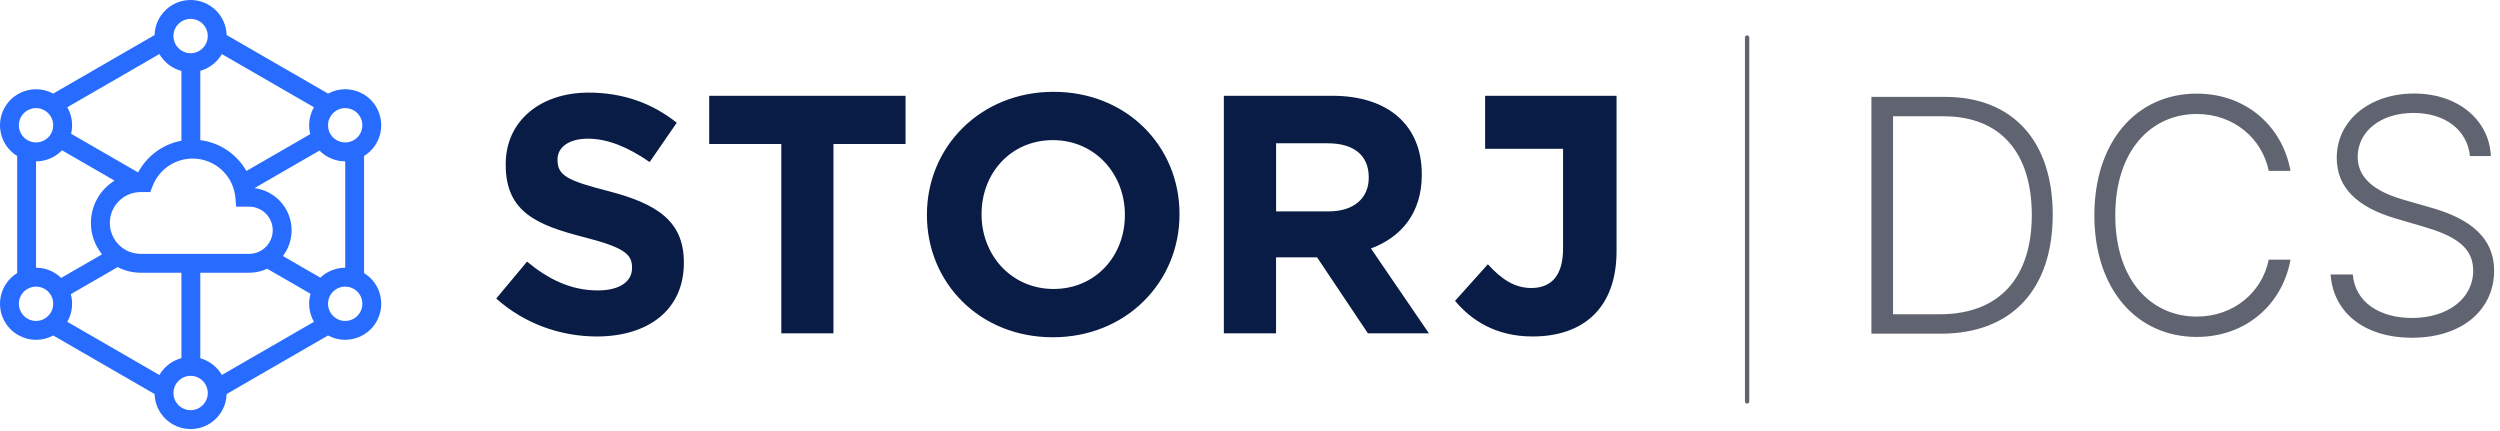 <svg width="180" height="31" viewBox="0 0 180 31" fill="none" xmlns="http://www.w3.org/2000/svg">
<path d="M125.792 2.547C125.873 2.547 125.94 2.609 125.947 2.688L125.948 2.703V28.9C125.948 28.987 125.878 29.056 125.792 29.056C125.711 29.056 125.644 28.995 125.637 28.916L125.636 28.9V2.703C125.636 2.617 125.706 2.547 125.792 2.547Z" fill="#606470"/>
<path d="M139.737 24.026C144.866 24.026 147.788 20.82 147.797 15.458C147.797 10.155 144.916 6.974 140.037 6.974H134.742V24.026H139.737ZM139.646 22.627H136.299V8.373H139.945C144.083 8.373 146.281 11.046 146.29 15.458C146.29 19.913 144.042 22.627 139.646 22.627ZM158.162 24.259C161.792 24.259 164.357 21.828 164.915 18.697H163.349C162.875 21.037 160.835 22.794 158.162 22.794C154.932 22.794 152.301 20.238 152.301 15.5C152.301 10.779 154.932 8.207 158.162 8.207C160.835 8.207 162.875 9.972 163.349 12.303H164.915C164.357 9.164 161.792 6.741 158.162 6.741C153.858 6.741 150.794 10.163 150.794 15.5C150.794 20.837 153.858 24.259 158.162 24.259ZM173.665 24.317C177.362 24.317 179.577 22.227 179.577 19.497C179.577 16.666 177.112 15.533 174.947 14.926L173.149 14.409C171.492 13.943 169.752 13.102 169.752 11.304C169.752 9.472 171.392 8.132 173.773 8.132C176.03 8.132 177.645 9.339 177.836 11.237H179.343C179.227 8.648 176.987 6.733 173.815 6.733C170.668 6.733 168.245 8.623 168.245 11.37C168.245 13.56 169.794 14.934 172.466 15.725L174.506 16.324C176.621 16.941 178.07 17.731 178.07 19.471C178.07 21.52 176.213 22.893 173.665 22.893C171.367 22.893 169.569 21.786 169.402 19.763H167.804C167.987 22.46 170.185 24.317 173.665 24.317Z" fill="#606470"/>
<path d="M13.725 30.892C12.316 30.892 11.169 29.768 11.131 28.369L3.83 24.154C3.45 24.359 3.04 24.46 2.635 24.466L2.595 24.466C1.699 24.465 0.828 24 0.348 23.169C-0.356 21.948 0.043 20.394 1.236 19.661L1.236 11.231C0.043 10.498 -0.356 8.943 0.348 7.723C0.821 6.904 1.673 6.44 2.555 6.425L2.595 6.425C3.013 6.425 3.437 6.526 3.83 6.738L11.131 2.523C11.168 1.137 12.292 0.023 13.682 0L13.725 -4.76837e-05C15.133 -4.76837e-05 16.28 1.123 16.318 2.523L23.619 6.738C23.999 6.532 24.409 6.431 24.814 6.425L24.855 6.425C25.75 6.426 26.621 6.891 27.101 7.723C27.805 8.943 27.406 10.498 26.213 11.231L26.213 19.661C27.406 20.394 27.805 21.948 27.101 23.169C26.628 23.988 25.776 24.451 24.895 24.466L24.855 24.466C24.436 24.467 24.012 24.366 23.619 24.154L16.318 28.369C16.281 29.754 15.157 30.869 13.768 30.891L13.725 30.892ZM13.725 3.83L13.758 3.83C13.761 3.83 13.764 3.83 13.767 3.83L13.758 3.83C13.769 3.83 13.781 3.829 13.792 3.829L13.767 3.83C13.779 3.829 13.791 3.829 13.803 3.828L13.792 3.829C13.803 3.828 13.815 3.827 13.826 3.826L13.803 3.828C13.814 3.827 13.825 3.826 13.836 3.825L13.826 3.826C13.836 3.825 13.846 3.824 13.856 3.823L13.836 3.825C13.849 3.824 13.861 3.823 13.873 3.821L13.856 3.823C13.867 3.822 13.878 3.821 13.889 3.819L13.873 3.821C13.883 3.82 13.893 3.819 13.904 3.817L13.889 3.819C13.902 3.818 13.915 3.816 13.927 3.814L13.904 3.817C13.914 3.816 13.924 3.814 13.934 3.813L13.927 3.814C13.938 3.812 13.949 3.81 13.959 3.808L13.934 3.813C13.946 3.811 13.957 3.809 13.968 3.806L13.959 3.808C13.973 3.805 13.986 3.803 14 3.8L13.968 3.806C13.994 3.801 14.019 3.795 14.044 3.789C14.05 3.787 14.057 3.785 14.063 3.783L14.044 3.789C14.054 3.786 14.065 3.783 14.075 3.78L14.063 3.783C14.072 3.781 14.081 3.778 14.091 3.775L14.075 3.78C14.587 3.629 14.96 3.155 14.96 2.595C14.96 1.912 14.407 1.359 13.725 1.359C13.042 1.359 12.489 1.912 12.489 2.595C12.489 3.149 12.854 3.619 13.357 3.775C13.364 3.777 13.37 3.779 13.376 3.781L13.357 3.775C13.367 3.778 13.376 3.781 13.386 3.783L13.376 3.781C13.387 3.784 13.397 3.786 13.407 3.789L13.386 3.783C13.397 3.786 13.408 3.789 13.419 3.792L13.407 3.789C13.431 3.796 13.456 3.801 13.48 3.806C13.484 3.807 13.488 3.808 13.492 3.808L13.48 3.806C13.492 3.808 13.504 3.811 13.515 3.813L13.492 3.808C13.502 3.81 13.511 3.812 13.521 3.814L13.515 3.813C13.525 3.814 13.536 3.816 13.546 3.818L13.521 3.814C13.534 3.816 13.546 3.818 13.559 3.819L13.546 3.818C13.556 3.819 13.566 3.82 13.576 3.821L13.559 3.819C13.571 3.821 13.582 3.822 13.593 3.823L13.576 3.821C13.588 3.823 13.6 3.824 13.613 3.825L13.593 3.823C13.603 3.824 13.613 3.825 13.623 3.826L13.613 3.825C13.624 3.826 13.635 3.827 13.646 3.828L13.623 3.826C13.635 3.827 13.646 3.828 13.657 3.829L13.646 3.828C13.658 3.829 13.67 3.829 13.682 3.83L13.657 3.829C13.68 3.83 13.702 3.83 13.725 3.83ZM17.741 12.31L22.338 9.657C22.334 9.644 22.331 9.631 22.328 9.618C22.327 9.614 22.326 9.61 22.325 9.606C22.323 9.597 22.321 9.588 22.319 9.579C22.318 9.573 22.317 9.566 22.315 9.56C22.314 9.552 22.312 9.544 22.31 9.537C22.309 9.529 22.307 9.521 22.306 9.513C22.301 9.49 22.297 9.467 22.293 9.443C22.292 9.438 22.291 9.432 22.29 9.426C22.281 9.369 22.274 9.313 22.269 9.256C22.269 9.25 22.268 9.244 22.268 9.237C22.266 9.213 22.264 9.189 22.263 9.165C22.263 9.163 22.262 9.161 22.262 9.159L22.263 9.165C22.262 9.153 22.261 9.141 22.261 9.128C22.261 9.121 22.26 9.113 22.26 9.106C22.26 9.098 22.26 9.09 22.259 9.081C22.259 9.075 22.259 9.069 22.259 9.063C22.259 9.056 22.259 9.05 22.259 9.044C22.259 9.038 22.259 9.033 22.259 9.027L22.259 9.044C22.258 8.906 22.268 8.768 22.288 8.632C22.292 8.61 22.295 8.587 22.299 8.564C22.301 8.555 22.303 8.545 22.305 8.535C22.309 8.514 22.313 8.494 22.317 8.473C22.319 8.466 22.321 8.458 22.322 8.451C22.324 8.445 22.325 8.44 22.326 8.435C22.327 8.43 22.328 8.425 22.33 8.42C22.332 8.41 22.334 8.401 22.337 8.391C22.344 8.363 22.351 8.335 22.359 8.306C22.365 8.286 22.371 8.266 22.377 8.246C22.379 8.239 22.382 8.233 22.384 8.226C22.386 8.22 22.387 8.215 22.389 8.209C22.391 8.203 22.393 8.196 22.396 8.19C22.398 8.181 22.401 8.172 22.405 8.164C22.406 8.159 22.407 8.155 22.409 8.151C22.412 8.142 22.415 8.134 22.418 8.126C22.419 8.124 22.419 8.122 22.42 8.12C22.424 8.109 22.428 8.098 22.433 8.088C22.442 8.062 22.452 8.037 22.463 8.012C22.471 7.992 22.48 7.972 22.489 7.952C22.492 7.946 22.495 7.939 22.498 7.932C22.5 7.928 22.502 7.924 22.504 7.919C22.508 7.91 22.513 7.901 22.517 7.892C22.52 7.886 22.523 7.88 22.526 7.873C22.529 7.868 22.532 7.862 22.535 7.856C22.538 7.849 22.542 7.842 22.546 7.834C22.548 7.83 22.55 7.825 22.553 7.82C22.557 7.813 22.561 7.805 22.565 7.798C22.567 7.793 22.569 7.789 22.572 7.785C22.583 7.764 22.595 7.743 22.606 7.723L15.972 3.892C15.971 3.895 15.969 3.897 15.968 3.899C15.956 3.92 15.943 3.941 15.931 3.962C15.928 3.965 15.926 3.969 15.924 3.972C15.919 3.98 15.914 3.988 15.909 3.995C15.906 4 15.903 4.005 15.899 4.01C15.896 4.016 15.891 4.023 15.887 4.029C15.884 4.034 15.88 4.04 15.876 4.046C15.874 4.049 15.871 4.053 15.869 4.057C15.828 4.115 15.786 4.172 15.741 4.228C15.728 4.244 15.715 4.26 15.701 4.276C15.689 4.29 15.676 4.305 15.663 4.319C15.657 4.326 15.651 4.333 15.645 4.34C15.642 4.343 15.638 4.347 15.635 4.351C15.631 4.355 15.627 4.359 15.624 4.362C15.609 4.378 15.594 4.394 15.579 4.41C15.531 4.459 15.481 4.506 15.43 4.551L15.425 4.555C15.409 4.569 15.392 4.583 15.375 4.597C15.372 4.599 15.369 4.602 15.367 4.604C15.36 4.609 15.354 4.614 15.348 4.619C15.342 4.624 15.336 4.629 15.33 4.633C15.327 4.636 15.324 4.638 15.32 4.641C15.3 4.657 15.278 4.673 15.257 4.689C15.256 4.69 15.254 4.691 15.253 4.692C15.247 4.696 15.24 4.701 15.233 4.706C15.218 4.717 15.202 4.728 15.186 4.739L15.18 4.743C15.135 4.774 15.09 4.802 15.043 4.83C15.039 4.833 15.034 4.835 15.03 4.838C15.011 4.849 14.992 4.86 14.972 4.87C14.965 4.875 14.957 4.879 14.949 4.883C14.945 4.885 14.94 4.888 14.935 4.89C14.93 4.893 14.925 4.896 14.92 4.898C14.911 4.903 14.901 4.908 14.892 4.912C14.889 4.914 14.885 4.916 14.881 4.918C14.86 4.928 14.839 4.939 14.818 4.949C14.813 4.951 14.808 4.953 14.803 4.955C14.781 4.965 14.759 4.975 14.737 4.984C14.716 4.994 14.694 5.003 14.672 5.011C14.651 5.019 14.631 5.027 14.611 5.034C14.606 5.036 14.601 5.038 14.596 5.04C14.586 5.043 14.577 5.046 14.567 5.05C14.565 5.05 14.562 5.051 14.56 5.052C14.55 5.056 14.539 5.059 14.528 5.062C14.524 5.064 14.521 5.065 14.517 5.066C14.506 5.07 14.495 5.073 14.484 5.076C14.482 5.077 14.48 5.078 14.477 5.079C14.468 5.081 14.459 5.084 14.45 5.087C14.443 5.089 14.435 5.091 14.427 5.093C14.425 5.094 14.424 5.094 14.422 5.095L14.422 10.092C15.841 10.267 17.06 11.113 17.741 12.31ZM9.944 12.416C10.579 11.223 11.728 10.378 13.062 10.132L13.062 5.104C13.048 5.1 13.033 5.096 13.018 5.092C13.011 5.09 13.005 5.088 12.998 5.086C12.948 5.072 12.899 5.056 12.85 5.038C12.845 5.037 12.841 5.035 12.837 5.034C12.827 5.03 12.818 5.027 12.808 5.023C12.805 5.022 12.802 5.02 12.798 5.019C12.789 5.016 12.78 5.012 12.771 5.009C12.767 5.007 12.762 5.005 12.757 5.003C12.747 4.999 12.737 4.995 12.727 4.991C12.724 4.989 12.721 4.988 12.718 4.987C12.695 4.977 12.673 4.968 12.65 4.957C12.644 4.955 12.638 4.952 12.632 4.949C12.614 4.941 12.596 4.932 12.578 4.923C12.567 4.918 12.556 4.912 12.545 4.907C12.539 4.903 12.532 4.9 12.526 4.897C12.523 4.895 12.52 4.894 12.518 4.892C12.507 4.887 12.497 4.881 12.487 4.876C12.483 4.874 12.479 4.872 12.476 4.87C12.469 4.866 12.463 4.863 12.457 4.859C12.437 4.848 12.418 4.837 12.398 4.825C12.394 4.823 12.39 4.82 12.386 4.818C12.377 4.813 12.369 4.808 12.361 4.803C12.356 4.8 12.351 4.797 12.346 4.794C12.341 4.79 12.336 4.787 12.331 4.784C12.326 4.78 12.32 4.777 12.314 4.773C12.296 4.761 12.278 4.749 12.26 4.737C12.254 4.733 12.247 4.728 12.241 4.724C12.209 4.701 12.177 4.678 12.146 4.655C12.14 4.65 12.134 4.645 12.129 4.641L12.124 4.637C12.098 4.617 12.074 4.597 12.049 4.576C12.043 4.571 12.037 4.566 12.031 4.561C12.025 4.556 12.019 4.55 12.013 4.545C12.009 4.541 12.004 4.537 12 4.534C11.997 4.53 11.993 4.527 11.99 4.524C11.941 4.48 11.894 4.435 11.848 4.387C11.844 4.383 11.84 4.378 11.836 4.374C11.817 4.354 11.799 4.334 11.781 4.313L11.78 4.312C11.748 4.276 11.717 4.239 11.687 4.201C11.682 4.196 11.678 4.19 11.674 4.184C11.669 4.179 11.665 4.174 11.661 4.168C11.657 4.163 11.653 4.157 11.649 4.152C11.646 4.147 11.642 4.143 11.639 4.139C11.634 4.132 11.628 4.124 11.623 4.117C11.619 4.112 11.616 4.107 11.613 4.103C11.608 4.097 11.604 4.091 11.6 4.085C11.596 4.08 11.593 4.074 11.589 4.069C11.584 4.062 11.58 4.055 11.575 4.048C11.572 4.043 11.568 4.039 11.565 4.034C11.537 3.992 11.511 3.95 11.485 3.906L11.477 3.892L4.843 7.723C4.857 7.747 4.87 7.771 4.883 7.795C4.887 7.804 4.892 7.812 4.896 7.82C4.899 7.827 4.903 7.833 4.906 7.839C4.908 7.843 4.91 7.847 4.912 7.85C4.923 7.873 4.934 7.896 4.945 7.919C4.947 7.924 4.949 7.928 4.951 7.932C4.955 7.94 4.959 7.949 4.962 7.957C4.964 7.961 4.966 7.965 4.967 7.969C4.971 7.977 4.975 7.986 4.979 7.995C4.994 8.031 5.009 8.067 5.023 8.104C5.036 8.14 5.049 8.175 5.061 8.211C5.062 8.216 5.064 8.22 5.065 8.225C5.082 8.279 5.098 8.334 5.112 8.389C5.114 8.396 5.115 8.402 5.117 8.408C5.122 8.43 5.127 8.451 5.132 8.473C5.133 8.478 5.134 8.483 5.135 8.489C5.137 8.499 5.139 8.509 5.141 8.519C5.142 8.524 5.143 8.528 5.144 8.533C5.151 8.57 5.157 8.608 5.163 8.646C5.165 8.659 5.167 8.672 5.168 8.686C5.171 8.704 5.173 8.722 5.175 8.74C5.179 8.777 5.182 8.815 5.185 8.853C5.185 8.861 5.186 8.868 5.186 8.876C5.187 8.881 5.187 8.887 5.187 8.893C5.188 8.917 5.189 8.942 5.19 8.966C5.19 8.992 5.191 9.018 5.19 9.044C5.19 9.05 5.19 9.056 5.19 9.063C5.19 9.067 5.19 9.072 5.19 9.076C5.189 9.101 5.188 9.126 5.187 9.151C5.187 9.16 5.186 9.169 5.186 9.178C5.185 9.184 5.185 9.19 5.185 9.196C5.184 9.201 5.184 9.206 5.184 9.21C5.181 9.239 5.179 9.268 5.176 9.296C5.176 9.297 5.176 9.297 5.176 9.298L5.176 9.296C5.17 9.355 5.161 9.414 5.151 9.473C5.15 9.478 5.149 9.484 5.148 9.49C5.147 9.497 5.145 9.504 5.144 9.511C5.14 9.533 5.135 9.554 5.13 9.576C5.127 9.594 5.122 9.611 5.118 9.629L9.944 12.416ZM25.472 10.09C26.063 9.749 26.265 8.993 25.924 8.402C25.583 7.811 24.827 7.609 24.236 7.95C23.77 8.219 23.546 8.746 23.639 9.246C23.64 9.251 23.641 9.256 23.642 9.261L23.639 9.246C23.64 9.255 23.642 9.264 23.644 9.274L23.642 9.261C23.644 9.272 23.646 9.284 23.649 9.296L23.644 9.274C23.647 9.286 23.65 9.299 23.653 9.311L23.649 9.296C23.651 9.306 23.654 9.316 23.656 9.325L23.653 9.311C23.655 9.322 23.658 9.332 23.661 9.343L23.656 9.325C23.659 9.337 23.662 9.348 23.666 9.36L23.661 9.343C23.663 9.353 23.666 9.363 23.669 9.372L23.666 9.36C23.676 9.396 23.688 9.432 23.702 9.468C23.704 9.473 23.706 9.478 23.708 9.483L23.702 9.468C23.706 9.479 23.711 9.49 23.716 9.502L23.708 9.483C23.712 9.493 23.716 9.503 23.721 9.514L23.716 9.502C23.72 9.511 23.724 9.52 23.728 9.53L23.721 9.514C23.726 9.526 23.732 9.538 23.737 9.55L23.728 9.53C23.733 9.54 23.737 9.55 23.742 9.56L23.737 9.55C23.742 9.559 23.747 9.569 23.752 9.579L23.742 9.56C23.748 9.572 23.754 9.584 23.76 9.596L23.752 9.579C23.759 9.593 23.767 9.607 23.774 9.621L23.784 9.638C23.801 9.667 23.819 9.696 23.838 9.723C23.84 9.727 23.843 9.731 23.846 9.735L23.838 9.723C23.851 9.742 23.865 9.761 23.879 9.779C23.881 9.783 23.884 9.786 23.886 9.789L23.879 9.779C23.885 9.787 23.89 9.794 23.896 9.802L23.886 9.789C23.894 9.799 23.902 9.809 23.911 9.819L23.896 9.802C23.903 9.81 23.91 9.818 23.917 9.826L23.911 9.819C23.917 9.826 23.923 9.833 23.93 9.841L23.917 9.826C23.933 9.845 23.951 9.864 23.968 9.882C23.981 9.895 23.994 9.908 24.007 9.92C24.019 9.932 24.032 9.943 24.044 9.954C24.051 9.96 24.058 9.966 24.065 9.972L24.044 9.954C24.052 9.961 24.061 9.968 24.069 9.975L24.065 9.972C24.451 10.292 25.012 10.356 25.472 10.09ZM3.452 9.911L3.462 9.902C3.474 9.889 3.487 9.876 3.499 9.863C3.5 9.862 3.502 9.86 3.504 9.858L3.499 9.863C3.506 9.855 3.514 9.847 3.521 9.839L3.504 9.858C3.512 9.849 3.52 9.84 3.528 9.831L3.521 9.839C3.529 9.83 3.536 9.821 3.544 9.812L3.528 9.831C3.534 9.824 3.541 9.816 3.547 9.808L3.544 9.812C3.55 9.805 3.556 9.797 3.563 9.789L3.547 9.808C3.556 9.797 3.565 9.787 3.573 9.776L3.563 9.789C3.57 9.78 3.576 9.771 3.583 9.762L3.573 9.776C3.579 9.768 3.585 9.76 3.591 9.751L3.583 9.762C3.59 9.754 3.596 9.745 3.603 9.736L3.591 9.751C3.598 9.742 3.605 9.732 3.612 9.723L3.603 9.736C3.625 9.704 3.646 9.672 3.665 9.638C3.669 9.632 3.672 9.627 3.675 9.621L3.665 9.638C3.68 9.613 3.693 9.587 3.706 9.562C3.709 9.555 3.712 9.549 3.715 9.543L3.706 9.562C3.709 9.554 3.713 9.547 3.716 9.54L3.715 9.543C3.72 9.532 3.724 9.522 3.729 9.512C3.73 9.508 3.732 9.505 3.733 9.502L3.729 9.512C3.749 9.466 3.766 9.419 3.78 9.372C3.781 9.369 3.782 9.366 3.783 9.363L3.78 9.372C3.783 9.361 3.786 9.351 3.789 9.34L3.783 9.363C3.786 9.352 3.789 9.34 3.792 9.329L3.789 9.34C3.792 9.33 3.794 9.32 3.797 9.309L3.792 9.329C3.798 9.306 3.803 9.283 3.808 9.26C3.808 9.257 3.809 9.253 3.81 9.25L3.808 9.26C3.907 8.755 3.683 8.222 3.213 7.95C2.622 7.609 1.866 7.811 1.525 8.402C1.184 8.993 1.386 9.749 1.977 10.09C2.465 10.372 3.065 10.283 3.452 9.911ZM4.404 20.01L7.348 18.311C6.847 17.695 6.547 16.909 6.547 16.053C6.547 14.766 7.227 13.636 8.246 13.005L4.464 10.821C4.449 10.837 4.433 10.853 4.418 10.868C4.39 10.895 4.363 10.921 4.335 10.947C4.221 11.05 4.098 11.142 3.97 11.222C3.92 11.253 3.869 11.282 3.817 11.31L3.815 11.311C3.792 11.323 3.768 11.335 3.744 11.347C3.71 11.364 3.675 11.38 3.64 11.396C3.628 11.401 3.616 11.406 3.604 11.411C3.578 11.422 3.551 11.433 3.523 11.443C3.506 11.45 3.489 11.457 3.471 11.463C3.438 11.475 3.405 11.486 3.372 11.496C3.352 11.502 3.331 11.508 3.311 11.514C3.275 11.525 3.239 11.534 3.202 11.543C3.181 11.548 3.159 11.553 3.137 11.558C3.116 11.562 3.096 11.566 3.075 11.57C3.07 11.571 3.066 11.572 3.062 11.573C3.046 11.576 3.03 11.578 3.014 11.581C2.993 11.585 2.972 11.588 2.951 11.591C2.949 11.591 2.947 11.591 2.944 11.591C2.94 11.592 2.936 11.593 2.931 11.593C2.907 11.597 2.882 11.599 2.857 11.602C2.833 11.604 2.809 11.607 2.786 11.608C2.78 11.609 2.774 11.609 2.769 11.609C2.745 11.611 2.72 11.612 2.696 11.613C2.691 11.614 2.686 11.614 2.681 11.614C2.666 11.614 2.651 11.615 2.636 11.615L2.596 11.615L2.595 11.615L2.595 19.276H2.596C2.676 19.276 2.756 19.28 2.836 19.288C2.85 19.289 2.864 19.29 2.878 19.292C2.911 19.296 2.943 19.3 2.975 19.305C2.998 19.308 3.02 19.311 3.043 19.315C3.073 19.321 3.103 19.326 3.132 19.333C3.156 19.338 3.18 19.343 3.204 19.349L3.247 19.36C3.327 19.381 3.406 19.405 3.484 19.433C3.502 19.44 3.52 19.447 3.538 19.454C3.575 19.468 3.611 19.483 3.648 19.499C3.654 19.502 3.66 19.505 3.666 19.508C3.681 19.515 3.696 19.521 3.711 19.528C3.739 19.542 3.766 19.555 3.794 19.57C3.871 19.61 3.946 19.653 4.019 19.701C4.037 19.713 4.055 19.725 4.073 19.738C4.081 19.743 4.088 19.748 4.095 19.753C4.118 19.77 4.141 19.786 4.163 19.803C4.247 19.867 4.328 19.936 4.404 20.01ZM23.065 19.991L23.079 19.978C23.124 19.936 23.17 19.895 23.218 19.857C23.301 19.789 23.389 19.726 23.48 19.67L23.481 19.669C23.501 19.657 23.521 19.645 23.541 19.633C23.546 19.63 23.55 19.627 23.555 19.625L23.541 19.633C23.58 19.61 23.619 19.588 23.659 19.568C23.716 19.538 23.773 19.511 23.832 19.486C23.92 19.448 24.01 19.416 24.101 19.388C24.108 19.386 24.114 19.384 24.12 19.383C24.141 19.376 24.161 19.371 24.182 19.365C24.215 19.356 24.249 19.348 24.283 19.34C24.291 19.338 24.299 19.337 24.307 19.335C24.33 19.33 24.353 19.325 24.376 19.321C24.378 19.321 24.38 19.32 24.382 19.32C24.393 19.318 24.405 19.316 24.416 19.314L24.382 19.32C24.399 19.317 24.417 19.314 24.435 19.311C24.458 19.307 24.481 19.303 24.505 19.3C24.529 19.297 24.554 19.294 24.579 19.291C24.584 19.291 24.588 19.29 24.592 19.29C24.616 19.287 24.639 19.285 24.663 19.283C24.668 19.283 24.674 19.282 24.68 19.282C24.703 19.28 24.727 19.279 24.75 19.278C24.756 19.278 24.762 19.278 24.768 19.278C24.771 19.277 24.773 19.277 24.776 19.277C24.802 19.277 24.828 19.276 24.854 19.276L24.848 19.276L24.853 19.276L24.854 19.276L24.854 11.615H24.853C24.806 11.615 24.758 11.614 24.71 11.611C24.691 11.61 24.671 11.609 24.651 11.607C24.624 11.605 24.598 11.603 24.571 11.6C24.543 11.597 24.515 11.593 24.488 11.589C24.469 11.586 24.451 11.584 24.432 11.581C24.409 11.577 24.387 11.573 24.364 11.569C24.343 11.564 24.322 11.56 24.3 11.555C24.239 11.542 24.179 11.526 24.119 11.509C24.049 11.488 23.98 11.465 23.913 11.438C23.889 11.429 23.864 11.419 23.84 11.409C23.833 11.406 23.825 11.402 23.817 11.399C23.785 11.385 23.754 11.371 23.722 11.355C23.706 11.348 23.689 11.339 23.673 11.331C23.623 11.305 23.573 11.278 23.524 11.249C23.509 11.24 23.494 11.231 23.48 11.222L23.442 11.198C23.43 11.19 23.418 11.182 23.405 11.174C23.262 11.078 23.128 10.966 23.004 10.841L18.322 13.544C19.813 13.732 20.97 14.992 20.994 16.528L20.995 16.578C20.995 17.276 20.761 17.919 20.368 18.434L23.065 19.991ZM13.565 18.277H17.937C18.875 18.277 19.636 17.517 19.636 16.578C19.636 15.64 18.875 14.88 17.937 14.88L17.001 14.88L16.951 14.254C16.822 12.658 15.484 11.417 13.872 11.417C12.584 11.417 11.445 12.213 10.989 13.394L10.821 13.829L10.131 13.829C8.902 13.829 7.907 14.825 7.907 16.053C7.907 17.282 8.902 18.277 10.131 18.277H13.453C13.468 18.277 13.482 18.277 13.497 18.277L13.511 18.277L13.545 18.277L13.565 18.277ZM11.477 26.999L11.485 26.986C11.495 26.968 11.506 26.95 11.518 26.932C11.521 26.926 11.524 26.921 11.528 26.915C11.531 26.91 11.534 26.905 11.537 26.9C11.541 26.894 11.545 26.888 11.549 26.882C11.582 26.831 11.617 26.781 11.654 26.732C11.672 26.709 11.691 26.685 11.71 26.662C11.74 26.624 11.772 26.588 11.804 26.552C11.807 26.549 11.81 26.545 11.813 26.542C11.819 26.536 11.825 26.529 11.831 26.523C11.834 26.519 11.838 26.516 11.841 26.512C11.847 26.506 11.853 26.499 11.86 26.493C11.915 26.435 11.973 26.38 12.034 26.328C12.061 26.305 12.089 26.282 12.117 26.26C12.121 26.257 12.125 26.254 12.129 26.251C12.135 26.246 12.142 26.24 12.149 26.235C12.155 26.231 12.161 26.226 12.167 26.221C12.171 26.218 12.175 26.215 12.179 26.212C12.197 26.199 12.215 26.186 12.233 26.173C12.238 26.17 12.243 26.166 12.248 26.163C12.265 26.151 12.283 26.139 12.301 26.127C12.308 26.122 12.316 26.117 12.324 26.112C12.346 26.098 12.368 26.084 12.39 26.071C12.396 26.068 12.4 26.065 12.405 26.062C12.424 26.051 12.443 26.04 12.461 26.03C12.466 26.027 12.472 26.024 12.477 26.021C12.483 26.018 12.489 26.014 12.496 26.011C12.516 26 12.536 25.989 12.557 25.979C12.56 25.977 12.563 25.976 12.566 25.974C12.574 25.97 12.582 25.966 12.59 25.963C12.596 25.96 12.601 25.957 12.607 25.954C12.626 25.945 12.645 25.936 12.665 25.928C12.684 25.919 12.703 25.911 12.722 25.903C12.744 25.893 12.767 25.884 12.789 25.876C12.815 25.866 12.84 25.857 12.866 25.848C12.869 25.846 12.873 25.845 12.877 25.844C12.898 25.836 12.92 25.829 12.942 25.822C12.947 25.82 12.952 25.819 12.957 25.817C12.964 25.815 12.972 25.813 12.979 25.811C12.985 25.809 12.992 25.807 12.998 25.805C13.006 25.803 13.014 25.801 13.022 25.798C13.025 25.797 13.029 25.796 13.032 25.795C13.039 25.794 13.046 25.792 13.053 25.79L13.063 25.787L13.063 19.637L10.131 19.637C9.532 19.637 8.969 19.49 8.473 19.231L5.097 21.18C5.104 21.204 5.11 21.229 5.116 21.254C5.121 21.275 5.126 21.297 5.131 21.319C5.136 21.339 5.14 21.36 5.144 21.38C5.145 21.388 5.147 21.395 5.148 21.403C5.149 21.411 5.151 21.419 5.152 21.426C5.162 21.482 5.17 21.538 5.176 21.594C5.177 21.604 5.178 21.615 5.179 21.625C5.181 21.644 5.182 21.662 5.184 21.681C5.184 21.687 5.184 21.694 5.185 21.7C5.185 21.709 5.186 21.718 5.186 21.726C5.187 21.732 5.187 21.738 5.187 21.744C5.189 21.768 5.189 21.793 5.19 21.817C5.19 21.824 5.19 21.832 5.19 21.839C5.19 21.844 5.19 21.85 5.19 21.855L5.19 21.839C5.191 21.872 5.19 21.905 5.189 21.939C5.189 21.959 5.188 21.98 5.187 22.001C5.187 22.007 5.186 22.014 5.186 22.02C5.186 22.026 5.185 22.032 5.185 22.038C5.181 22.09 5.177 22.14 5.17 22.191C5.169 22.205 5.167 22.22 5.165 22.235C5.163 22.243 5.162 22.251 5.161 22.259L5.165 22.235C5.159 22.277 5.152 22.319 5.143 22.36C5.143 22.365 5.142 22.37 5.141 22.375C5.133 22.413 5.124 22.452 5.115 22.491C5.108 22.517 5.101 22.544 5.094 22.571C5.092 22.576 5.091 22.581 5.09 22.586C5.089 22.59 5.087 22.593 5.086 22.597L5.09 22.586C5.081 22.615 5.073 22.643 5.064 22.672C5.062 22.675 5.061 22.679 5.06 22.683C5.057 22.692 5.054 22.701 5.051 22.709C5.05 22.713 5.049 22.716 5.047 22.72C5.039 22.744 5.031 22.767 5.022 22.791C5.006 22.832 4.989 22.873 4.972 22.914C4.959 22.943 4.945 22.972 4.931 23.002C4.928 23.009 4.924 23.016 4.921 23.023C4.918 23.028 4.915 23.034 4.912 23.039C4.909 23.047 4.905 23.054 4.902 23.061C4.899 23.065 4.897 23.07 4.895 23.074C4.891 23.082 4.887 23.089 4.883 23.097C4.87 23.121 4.857 23.145 4.843 23.168L4.843 23.169L11.477 26.999ZM15.972 26.999L22.606 23.169C22.596 23.15 22.585 23.131 22.575 23.112C22.572 23.107 22.569 23.102 22.567 23.097C22.562 23.089 22.558 23.082 22.555 23.074C22.552 23.07 22.55 23.065 22.547 23.061C22.543 23.053 22.539 23.045 22.535 23.037C22.533 23.032 22.531 23.028 22.529 23.024C22.525 23.016 22.521 23.008 22.517 23C22.514 22.994 22.511 22.987 22.508 22.981C22.507 22.979 22.506 22.976 22.505 22.974L22.508 22.981C22.503 22.969 22.497 22.957 22.491 22.945C22.482 22.925 22.474 22.905 22.465 22.884L22.464 22.882C22.441 22.829 22.421 22.775 22.402 22.72C22.401 22.716 22.399 22.713 22.398 22.709C22.395 22.701 22.392 22.692 22.39 22.683C22.388 22.679 22.387 22.675 22.386 22.672C22.383 22.663 22.38 22.655 22.378 22.647C22.372 22.627 22.365 22.607 22.36 22.586C22.358 22.581 22.357 22.576 22.355 22.571C22.348 22.544 22.341 22.517 22.334 22.491C22.328 22.466 22.323 22.442 22.317 22.417C22.316 22.411 22.315 22.405 22.314 22.4C22.309 22.377 22.304 22.354 22.3 22.331C22.297 22.313 22.294 22.295 22.291 22.276L22.29 22.27C22.27 22.139 22.259 22.007 22.259 21.874C22.259 21.868 22.259 21.861 22.259 21.855C22.259 21.85 22.259 21.844 22.259 21.839L22.259 21.855C22.259 21.843 22.259 21.83 22.259 21.817C22.259 21.807 22.26 21.797 22.26 21.787C22.26 21.78 22.261 21.774 22.261 21.768C22.261 21.76 22.261 21.752 22.262 21.744C22.262 21.739 22.262 21.734 22.262 21.729C22.264 21.706 22.265 21.684 22.267 21.662C22.268 21.653 22.268 21.645 22.269 21.637C22.274 21.58 22.281 21.523 22.29 21.466C22.291 21.462 22.292 21.457 22.292 21.453C22.297 21.427 22.301 21.402 22.306 21.376C22.307 21.372 22.308 21.367 22.309 21.363C22.311 21.353 22.313 21.343 22.315 21.333C22.316 21.328 22.317 21.323 22.318 21.319C22.32 21.311 22.321 21.304 22.323 21.297C22.325 21.289 22.327 21.28 22.328 21.272C22.334 21.248 22.34 21.224 22.347 21.2C22.35 21.19 22.352 21.18 22.355 21.169C22.357 21.164 22.358 21.159 22.36 21.153L19.234 19.349C18.84 19.533 18.401 19.637 17.937 19.637L14.422 19.637L14.422 25.797C14.434 25.8 14.447 25.804 14.46 25.808C14.464 25.809 14.468 25.81 14.472 25.811C14.481 25.814 14.49 25.817 14.499 25.82C14.503 25.821 14.508 25.823 14.513 25.824C14.521 25.827 14.529 25.829 14.537 25.832C14.542 25.834 14.547 25.835 14.552 25.837C14.574 25.844 14.597 25.852 14.619 25.86C14.623 25.862 14.626 25.863 14.63 25.864C14.638 25.867 14.645 25.87 14.652 25.873C14.672 25.881 14.692 25.888 14.711 25.896C14.741 25.908 14.77 25.921 14.799 25.934C14.814 25.941 14.83 25.949 14.845 25.956C14.851 25.959 14.856 25.961 14.861 25.964C14.894 25.98 14.925 25.996 14.957 26.013C14.965 26.017 14.973 26.022 14.981 26.026C14.985 26.028 14.989 26.03 14.992 26.032C14.999 26.036 15.006 26.04 15.012 26.044C15.019 26.048 15.026 26.052 15.033 26.056C15.038 26.059 15.043 26.061 15.048 26.064C15.056 26.069 15.064 26.074 15.072 26.079C15.075 26.081 15.077 26.082 15.08 26.084C15.089 26.09 15.099 26.096 15.109 26.102C15.112 26.104 15.115 26.106 15.119 26.108C15.125 26.112 15.131 26.116 15.137 26.12C15.143 26.124 15.149 26.128 15.155 26.132C15.161 26.136 15.166 26.139 15.172 26.143C15.178 26.147 15.183 26.151 15.189 26.154C15.197 26.16 15.204 26.165 15.212 26.171C15.234 26.186 15.255 26.201 15.276 26.217C15.292 26.229 15.308 26.241 15.323 26.253C15.328 26.257 15.334 26.261 15.339 26.265C15.377 26.296 15.415 26.327 15.451 26.36C15.455 26.364 15.46 26.368 15.464 26.372C15.472 26.379 15.48 26.386 15.488 26.394C15.491 26.396 15.494 26.399 15.497 26.401C15.5 26.405 15.504 26.408 15.507 26.411C15.514 26.418 15.521 26.425 15.528 26.431C15.532 26.435 15.535 26.438 15.539 26.442C15.543 26.446 15.547 26.45 15.551 26.454L15.559 26.462C15.562 26.464 15.564 26.467 15.566 26.469C15.581 26.484 15.597 26.5 15.611 26.516L15.615 26.519C15.627 26.532 15.639 26.545 15.651 26.559C15.661 26.57 15.671 26.581 15.681 26.592C15.695 26.608 15.709 26.625 15.723 26.641C15.726 26.646 15.73 26.65 15.734 26.655C15.739 26.661 15.745 26.668 15.75 26.675C15.763 26.691 15.776 26.708 15.789 26.724C15.793 26.73 15.796 26.735 15.8 26.74C15.804 26.744 15.807 26.749 15.81 26.753C15.816 26.761 15.821 26.768 15.827 26.775C15.829 26.779 15.832 26.783 15.835 26.787C15.841 26.795 15.846 26.802 15.851 26.81C15.854 26.814 15.857 26.818 15.859 26.821C15.864 26.828 15.869 26.835 15.873 26.842C15.877 26.847 15.88 26.852 15.884 26.857C15.91 26.896 15.935 26.936 15.958 26.976L15.972 26.999ZM3.213 22.941C3.68 22.672 3.904 22.144 3.81 21.643C3.809 21.639 3.808 21.635 3.808 21.632L3.81 21.643C3.806 21.622 3.802 21.602 3.797 21.582C3.776 21.495 3.745 21.41 3.705 21.328C3.703 21.324 3.701 21.32 3.699 21.316L3.705 21.328C3.7 21.319 3.696 21.31 3.692 21.301L3.699 21.316C3.693 21.305 3.688 21.294 3.682 21.283L3.665 21.253C3.648 21.224 3.631 21.196 3.612 21.169C3.609 21.165 3.606 21.161 3.603 21.157L3.612 21.169C3.606 21.16 3.599 21.151 3.593 21.142L3.603 21.157C3.597 21.147 3.59 21.138 3.583 21.129L3.593 21.142C3.586 21.132 3.578 21.122 3.571 21.113L3.583 21.129C3.577 21.121 3.571 21.113 3.565 21.105L3.571 21.113C3.563 21.103 3.556 21.094 3.549 21.085L3.565 21.105C3.558 21.097 3.551 21.088 3.544 21.08L3.549 21.085C3.536 21.07 3.523 21.054 3.509 21.039C3.126 20.618 2.49 20.505 1.977 20.801C1.386 21.142 1.184 21.898 1.525 22.489C1.866 23.08 2.622 23.283 3.213 22.941ZM25.924 22.489C26.265 21.898 26.063 21.142 25.472 20.801C25.003 20.531 24.431 20.602 24.044 20.937C24.036 20.944 24.029 20.951 24.021 20.959L23.997 20.98C23.985 20.993 23.972 21.005 23.96 21.018C23.957 21.021 23.954 21.024 23.951 21.028L23.96 21.018C23.953 21.025 23.947 21.032 23.94 21.039L23.951 21.028C23.944 21.035 23.937 21.043 23.93 21.051L23.94 21.039C23.933 21.047 23.926 21.055 23.918 21.064L23.93 21.051C23.922 21.059 23.915 21.067 23.908 21.076L23.918 21.064C23.911 21.072 23.904 21.081 23.897 21.089L23.908 21.076C23.886 21.102 23.865 21.13 23.845 21.158C23.842 21.162 23.84 21.165 23.838 21.168L23.845 21.158C23.823 21.189 23.803 21.221 23.784 21.253C23.778 21.263 23.773 21.273 23.767 21.283C23.765 21.287 23.763 21.291 23.761 21.294L23.767 21.283C23.761 21.294 23.756 21.305 23.75 21.316L23.761 21.294C23.756 21.305 23.75 21.316 23.745 21.326L23.75 21.316C23.745 21.326 23.741 21.335 23.736 21.344L23.745 21.326C23.74 21.337 23.734 21.348 23.729 21.36L23.736 21.344C23.726 21.367 23.715 21.39 23.706 21.413C23.705 21.417 23.703 21.42 23.702 21.424L23.706 21.413C23.688 21.459 23.673 21.504 23.66 21.55C23.659 21.556 23.657 21.562 23.656 21.568L23.66 21.55C23.657 21.561 23.655 21.572 23.652 21.582L23.656 21.568C23.653 21.578 23.651 21.588 23.648 21.598L23.652 21.582C23.649 21.594 23.647 21.606 23.644 21.618L23.648 21.598C23.646 21.609 23.644 21.62 23.642 21.631L23.644 21.618C23.642 21.627 23.64 21.637 23.639 21.647L23.642 21.631C23.541 22.136 23.766 22.67 24.236 22.941C24.827 23.283 25.583 23.08 25.924 22.489ZM13.725 29.532C14.407 29.532 14.96 28.979 14.96 28.297C14.96 27.774 14.636 27.328 14.178 27.147C14.174 27.146 14.171 27.144 14.168 27.143L14.178 27.147C14.169 27.144 14.161 27.14 14.152 27.137L14.168 27.143C14.158 27.139 14.148 27.135 14.137 27.132L14.152 27.137C14.143 27.134 14.133 27.13 14.123 27.127L14.137 27.132C14.127 27.128 14.117 27.125 14.107 27.122L14.123 27.127C14.113 27.123 14.102 27.12 14.091 27.117L14.107 27.122C14.096 27.118 14.086 27.115 14.075 27.112L14.091 27.117C14.082 27.114 14.072 27.111 14.063 27.108L14.075 27.112C14.065 27.109 14.054 27.106 14.044 27.103L14.063 27.108C14.052 27.105 14.041 27.102 14.029 27.099L14.044 27.103C14.019 27.096 13.994 27.09 13.968 27.085C13.963 27.084 13.957 27.083 13.952 27.082L13.968 27.085C13.958 27.083 13.948 27.081 13.938 27.08L13.952 27.082C13.941 27.08 13.929 27.078 13.918 27.076L13.938 27.08C13.927 27.078 13.915 27.076 13.903 27.074L13.918 27.076C13.91 27.075 13.902 27.074 13.895 27.073L13.903 27.074C13.891 27.072 13.878 27.071 13.866 27.069L13.895 27.073C13.884 27.071 13.873 27.07 13.862 27.069L13.866 27.069C13.856 27.068 13.845 27.067 13.835 27.066L13.862 27.069C13.85 27.067 13.838 27.066 13.826 27.065L13.835 27.066C13.823 27.065 13.812 27.064 13.8 27.064L13.826 27.065C13.815 27.064 13.804 27.064 13.793 27.063L13.8 27.064C13.789 27.063 13.778 27.062 13.767 27.062L13.793 27.063C13.77 27.062 13.747 27.061 13.725 27.061L13.691 27.062C13.688 27.062 13.685 27.062 13.682 27.062L13.691 27.062C13.68 27.062 13.668 27.062 13.657 27.063L13.682 27.062C13.671 27.062 13.66 27.063 13.649 27.064L13.657 27.063C13.645 27.064 13.634 27.064 13.623 27.065L13.649 27.064C13.638 27.064 13.626 27.065 13.614 27.066L13.623 27.065C13.611 27.066 13.599 27.067 13.587 27.069L13.614 27.066C13.604 27.067 13.594 27.068 13.583 27.069L13.587 27.069C13.576 27.07 13.565 27.071 13.554 27.073L13.583 27.069C13.571 27.071 13.559 27.072 13.547 27.074L13.554 27.073C13.546 27.074 13.538 27.075 13.53 27.076L13.547 27.074C13.535 27.076 13.523 27.078 13.511 27.08L13.53 27.076C13.52 27.078 13.51 27.08 13.501 27.081L13.511 27.08C13.5 27.081 13.49 27.083 13.48 27.085L13.501 27.081C13.473 27.087 13.446 27.093 13.419 27.099C13.415 27.1 13.411 27.101 13.407 27.102L13.419 27.099C13.408 27.102 13.397 27.105 13.386 27.108L13.407 27.102C13.397 27.105 13.387 27.108 13.377 27.111L13.386 27.108C13.376 27.111 13.366 27.114 13.356 27.117L13.377 27.111C13.365 27.114 13.354 27.118 13.343 27.121L13.356 27.117C13.346 27.12 13.336 27.123 13.326 27.127L13.343 27.121C13.332 27.125 13.322 27.128 13.312 27.132L13.326 27.127C13.316 27.13 13.306 27.134 13.297 27.137L13.312 27.132C13.301 27.136 13.291 27.139 13.281 27.143L13.297 27.137C13.289 27.14 13.28 27.143 13.272 27.146L13.281 27.143C12.818 27.322 12.489 27.771 12.489 28.297C12.489 28.979 13.042 29.532 13.725 29.532Z" fill="#276CFF"/>
<path fill-rule="evenodd" clip-rule="evenodd" d="M75.856 6.611C81.136 6.611 84.924 10.541 84.924 15.399V15.447C84.924 20.305 81.087 24.283 75.807 24.283C70.528 24.283 66.739 20.353 66.739 15.496V15.447C66.739 10.59 70.577 6.611 75.856 6.611ZM42.386 6.668C44.873 6.668 46.995 7.449 48.726 8.839L46.775 11.668C45.263 10.619 43.776 9.985 42.337 9.985C40.898 9.985 40.142 10.643 40.142 11.472V11.521C40.142 12.643 40.873 13.009 43.824 13.765C47.287 14.667 49.238 15.911 49.238 18.886V18.934C49.238 22.324 46.653 24.226 42.971 24.226C40.386 24.226 37.776 23.324 35.728 21.495L37.947 18.837C39.483 20.105 41.093 20.91 43.044 20.91C44.58 20.91 45.507 20.3 45.507 19.3V19.252C45.507 18.3 44.922 17.813 42.068 17.081C38.63 16.203 36.411 15.252 36.411 11.863V11.814C36.411 8.717 38.898 6.668 42.386 6.668ZM116.392 6.896V18.075C116.392 22.225 113.954 24.226 110.345 24.226C107.688 24.226 105.933 23.055 104.762 21.663L107.127 19.027C108.102 20.101 109.053 20.736 110.248 20.736C111.662 20.736 112.54 19.882 112.54 17.904V10.716L106.929 10.716V6.896H116.392ZM65.2 6.896V10.366H60.008V23.998H56.254V10.366H51.062V6.896H65.2ZM95.926 6.896C99.953 6.896 102.369 9.022 102.369 12.54V12.589C102.369 15.35 100.88 17.084 98.708 17.89L102.881 23.998H98.488L94.828 18.526H91.875V23.998H88.117V6.896H95.926ZM75.807 10.089C72.775 10.089 70.673 12.476 70.673 15.399V15.447C70.673 18.37 72.824 20.806 75.856 20.806C78.888 20.806 80.991 18.419 80.991 15.496V15.447C80.991 12.524 78.839 10.089 75.807 10.089ZM95.603 10.317H91.879V15.219H95.676C97.502 15.219 98.549 14.244 98.549 12.805V12.756C98.549 11.146 97.429 10.317 95.603 10.317Z" fill="#091C45"/>
</svg>
